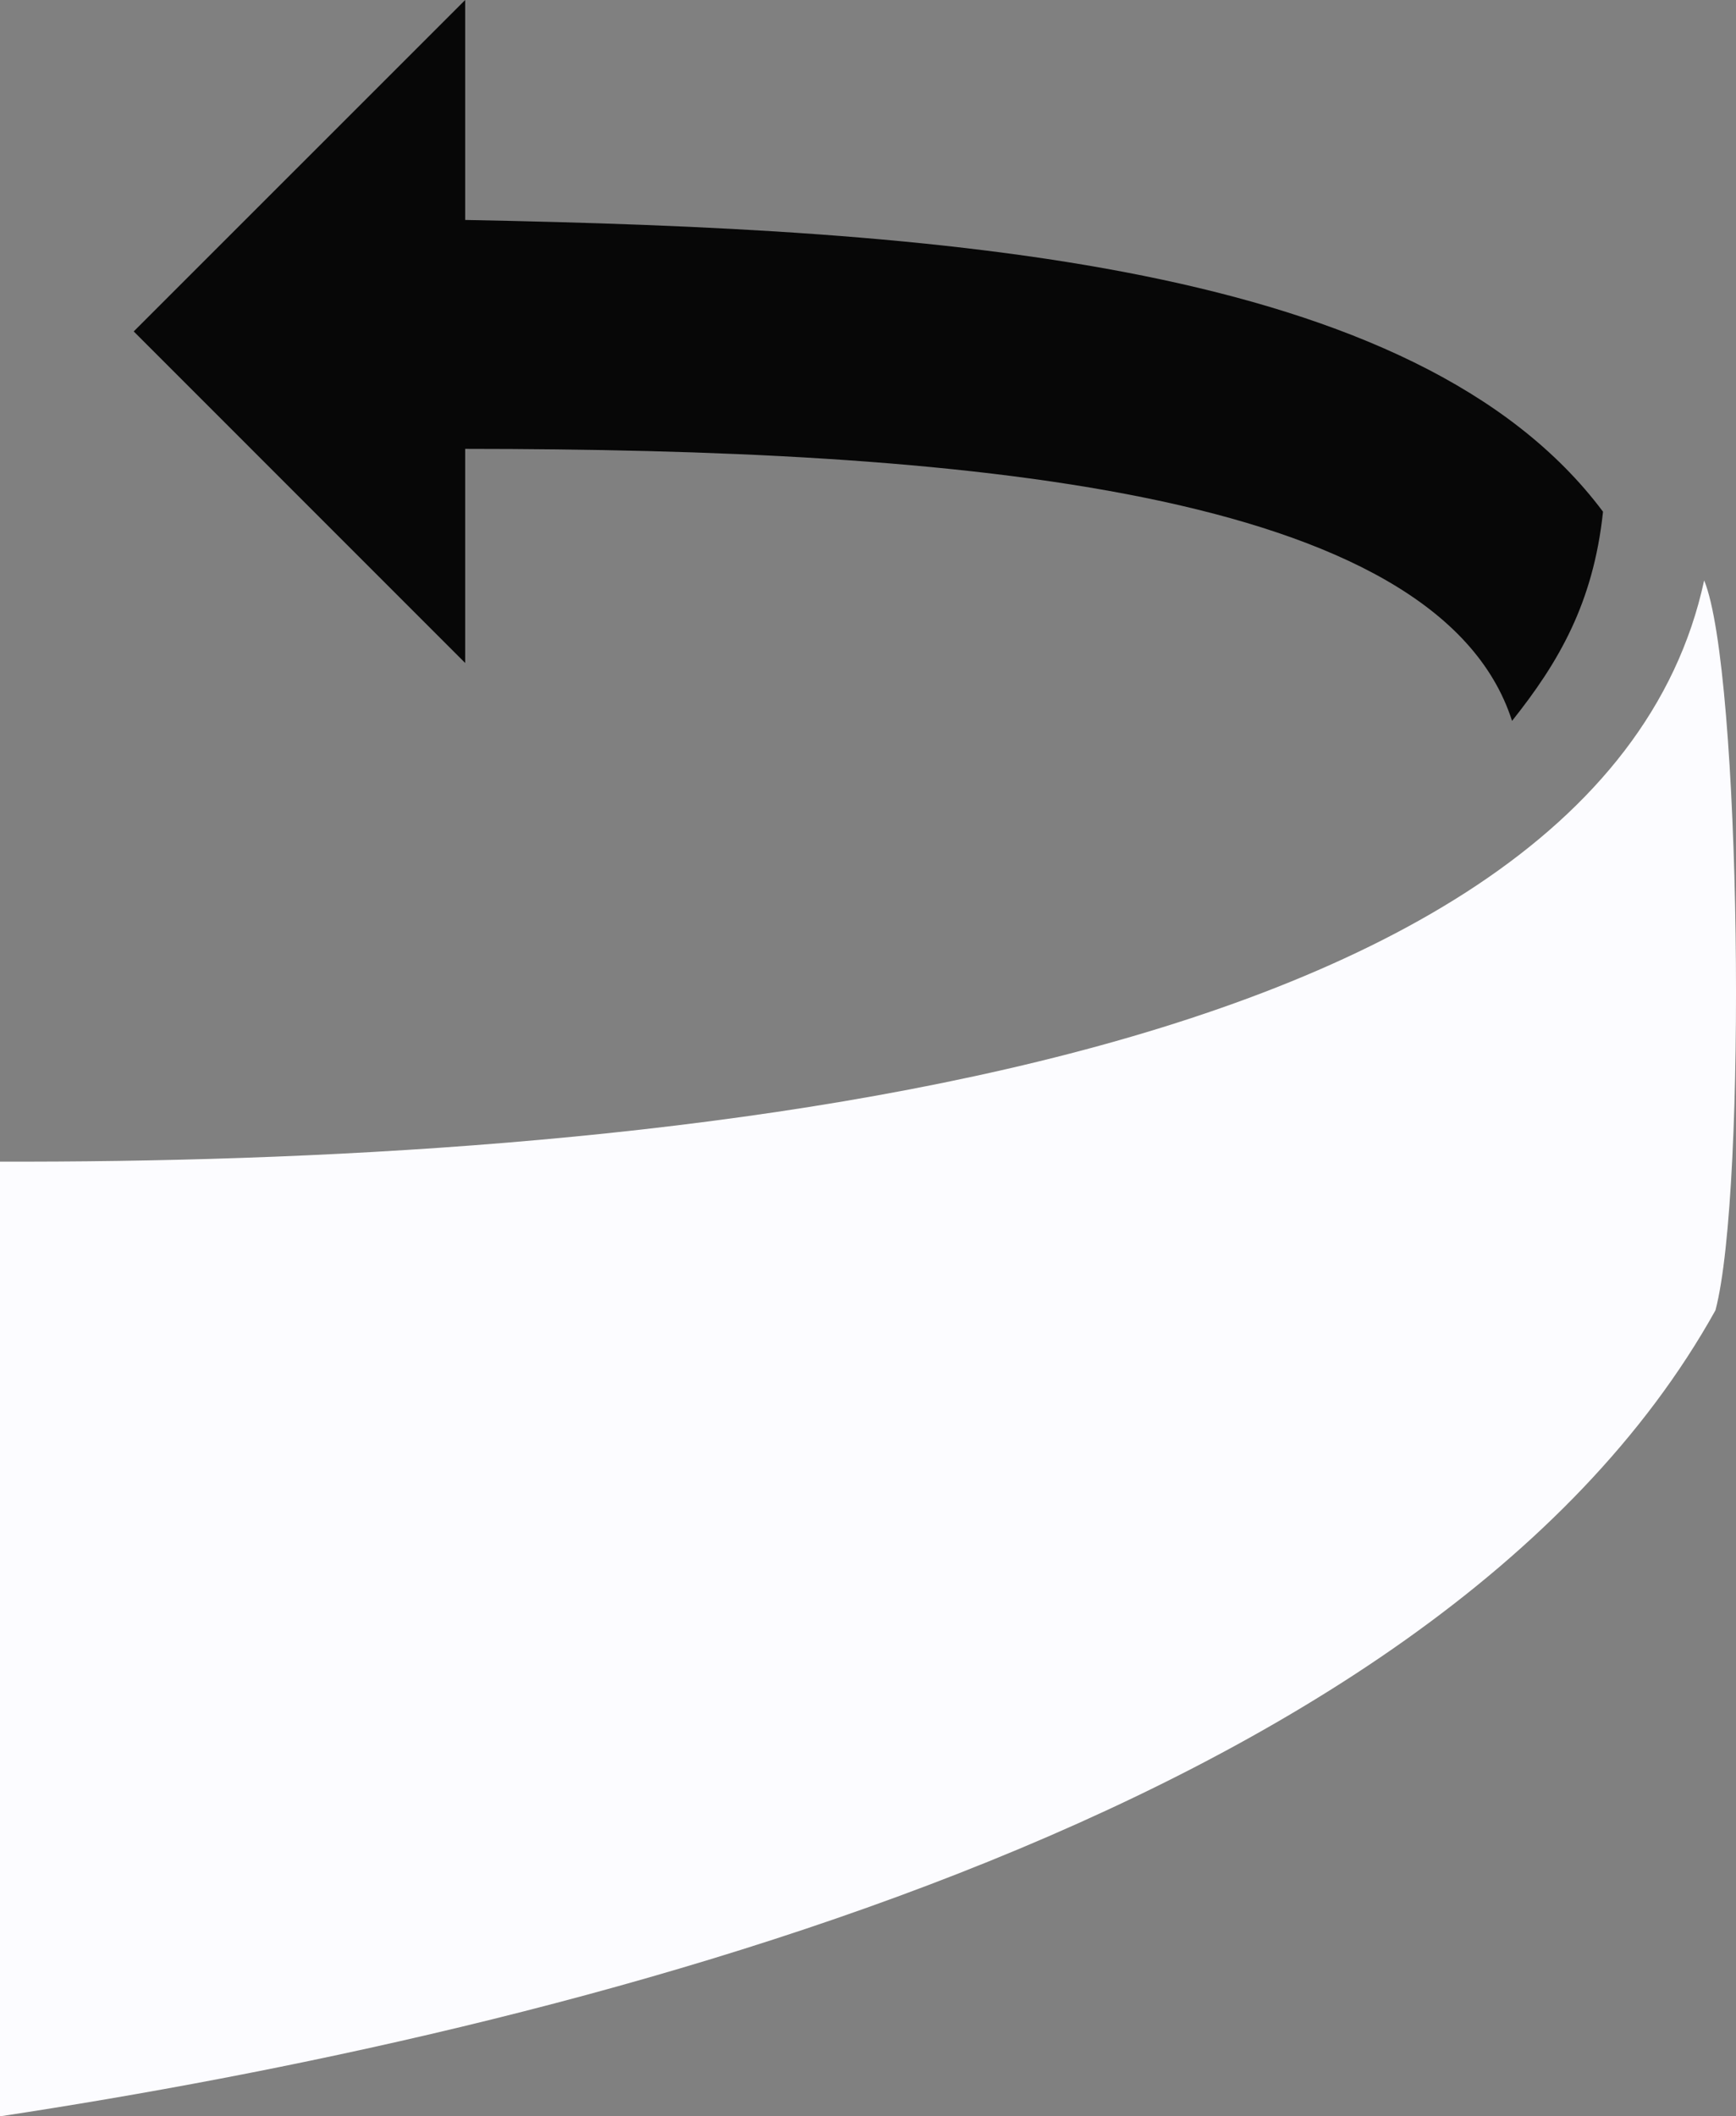 <svg version="1.1" id="图层_1" x="0px" y="0px" width="108.648px" height="132.441px" viewBox="0 0 108.648 132.441" enable-background="new 0 0 108.648 132.441" xml:space="preserve" xmlns="http://www.w3.org/2000/svg" xmlns:xlink="http://www.w3.org/1999/xlink" xmlns:xml="http://www.w3.org/XML/1998/namespace">
  <rect x="0" y="0" width="108.648" height="132.441" fill="#808080" stroke="none"/>
  <path fill="#070707" d="M29.113,28.09v13.4L8.369,20.742L29.113,0v13.765c29.909,0.573,59.552,2.657,71.212,18.258
	c-0.603,5.713-2.781,9.436-5.693,13.09C89.956,30.547,59.825,28.105,29.113,28.09z" class="color c1"/>
  <path fill="#FCFCFF" d="M106.655,36.322c2.316,5.623,2.697,38.156,0.707,45.677C89.583,113.966,34.645,127.183,0,132.441V72.695
	C37.973,72.792,99.825,68.005,106.655,36.322z" class="color c2"/>
</svg>